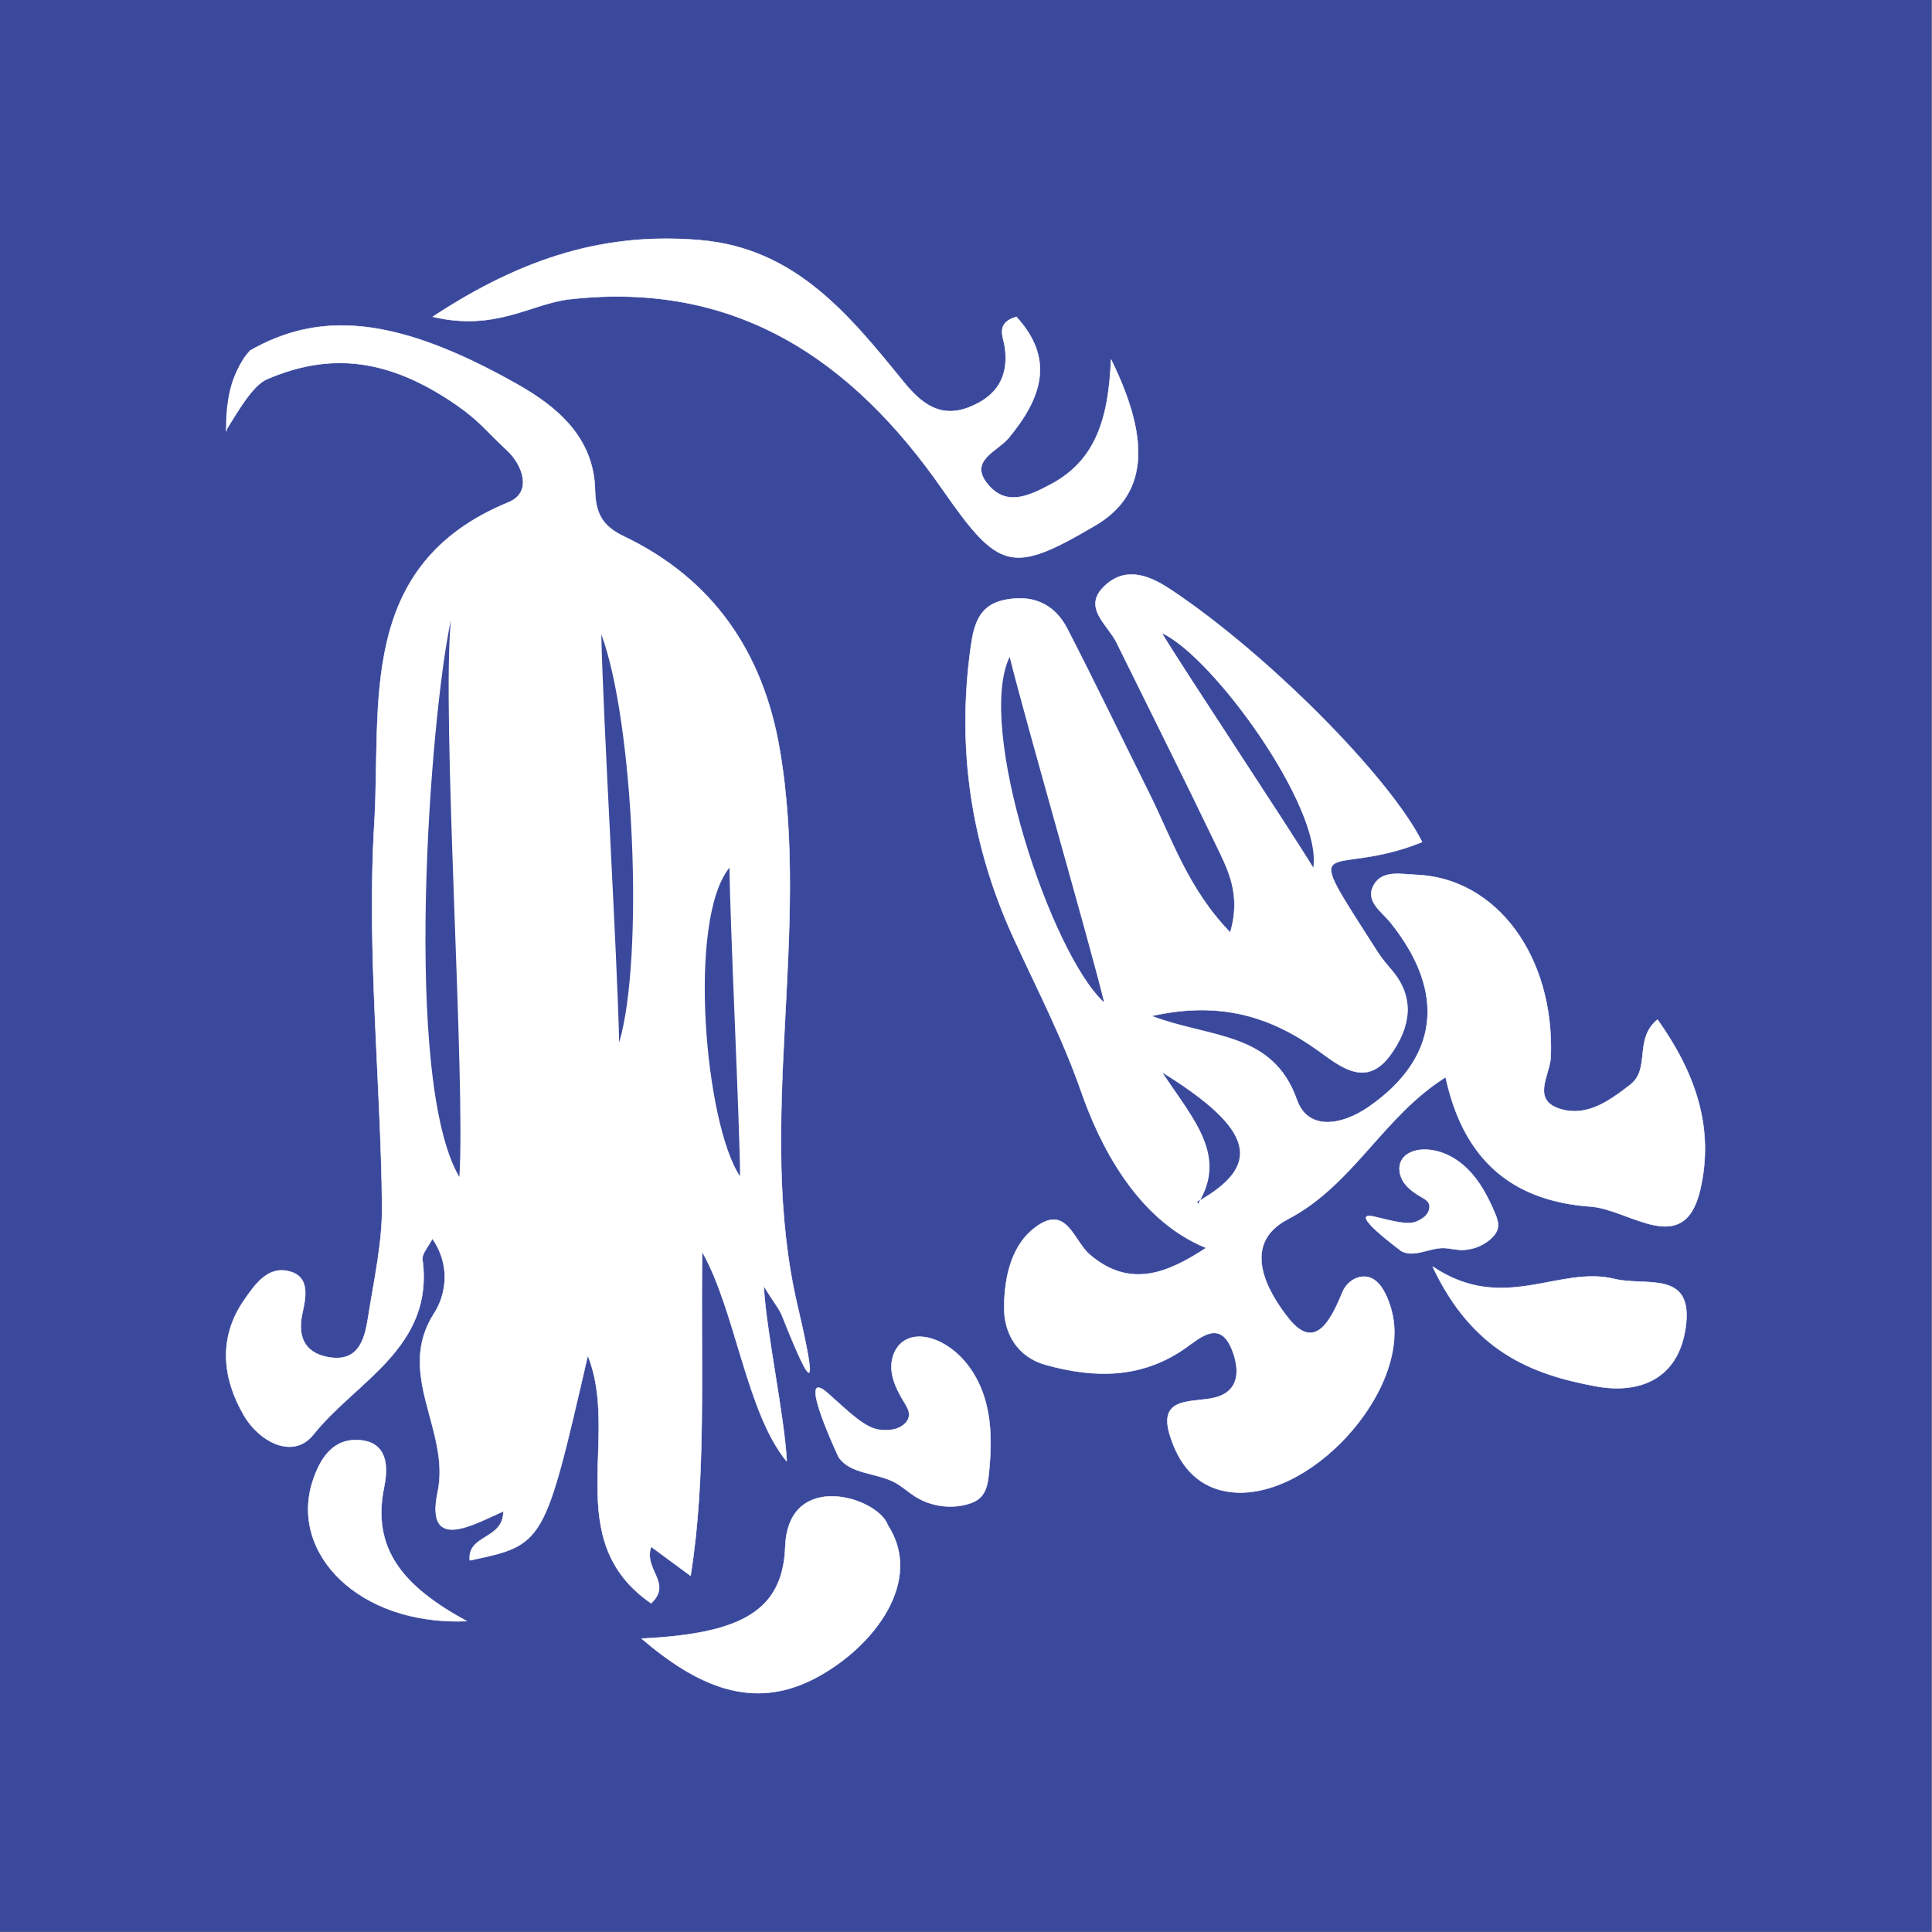 <?xml version="1.0" encoding="UTF-8" standalone="no"?>
<!DOCTYPE svg PUBLIC "-//W3C//DTD SVG 1.1//EN" "http://www.w3.org/Graphics/SVG/1.1/DTD/svg11.dtd">
<svg width="100%" height="100%" viewBox="0 0 4267 4267" version="1.1" xmlns="http://www.w3.org/2000/svg" xmlns:xlink="http://www.w3.org/1999/xlink" xml:space="preserve" style="fill-rule:evenodd;clip-rule:evenodd;stroke-miterlimit:1.414;">
    <rect x="0" y="0" width="4267" height="4267" fill="#808080" stroke="none"/>
    <g transform="matrix(1,0,0,1,-1,6.82121e-13)">
        <rect x="0" y="0" width="4266.67" height="4266.67" style="fill:rgb(59,73,157);"/>
    </g>
    <g transform="matrix(3.202,0,0,3.202,918.609,1884.4)">
        <g transform="matrix(6.516,0,0,6.516,-134,-438.526)">
            <path d="M59.663,140.713C59.408,147.579 54.933,149.923 44.457,150.439C50.224,155.353 56.146,158.22 62.969,154.553C69.153,151.229 74.324,144.266 70.512,138.427C69.498,135.483 59.967,132.493 59.663,140.713Z" style="fill:white;fill-rule:nonzero;"/>
        </g>
        <g transform="matrix(6.516,0,0,6.516,-134,-438.526)">
            <path d="M59.663,140.713C59.408,147.579 54.933,149.923 44.457,150.439C50.224,155.353 56.146,158.22 62.969,154.553C69.153,151.229 74.324,144.266 70.512,138.427C69.498,135.483 59.967,132.493 59.663,140.713Z" style="fill:none;stroke:white;stroke-width:0.05px;"/>
        </g>
        <g transform="matrix(6.516,0,0,6.516,-134,-438.526)">
            <path d="M60.952,115.187C56.479,96.04 62.423,75.801 59.061,56.248C57.306,46.043 52.022,38.281 42.58,33.765C40.217,32.635 39.582,31.253 39.521,28.817C39.38,23.284 35.518,20.048 31.273,17.65C18.42,10.387 10.342,9.89 2.981,14.111C1.875,15.205 1.167,17.279 1.109,17.466C0.368,19.846 0.478,22.163 0.475,22.506C1.698,20.571 3.247,17.781 4.814,17.111C11.222,14.371 17.406,14.675 24.92,19.892C27.354,21.582 28.075,22.692 30.216,24.661C31.799,26.116 32.992,29.08 30.361,30.159C14.217,36.779 16.93,51.56 16.167,64.113C15.352,77.513 16.822,91.042 16.985,104.517C17.033,108.517 16.111,112.541 15.489,116.532C15.149,118.711 14.501,121.065 11.6,120.697C9.086,120.379 7.934,118.804 8.527,116.068C8.911,114.297 9.456,111.946 6.848,111.499C4.788,111.145 3.496,113.011 2.419,114.551C-0.394,118.575 0.08,122.863 2.34,126.781C3.932,129.542 7.538,131.572 9.724,128.823C14.22,123.172 22.501,119.63 21.258,110.325C21.173,109.691 21.885,108.951 22.307,108.097C24.239,110.859 23.796,113.988 22.515,115.974C18.329,122.457 24.242,128.365 22.871,134.926C21.508,141.449 26.807,138.259 29.822,136.962C29.843,139.986 25.981,139.409 26.27,142.157C34.144,140.498 34.144,140.498 38.757,120.469C42.248,129.125 35.794,140.037 45.463,146.7C47.741,144.535 44.623,143.17 45.46,140.707C47.06,141.887 48.54,142.977 49.64,143.789C51.333,133.09 50.684,122.41 50.865,109.492C54.409,115.719 55.566,126.558 59.818,131.675C59.565,126.792 57.629,117.919 57.379,113.096C58.408,114.806 59.014,115.483 59.318,116.247C62.767,124.914 63.002,123.961 60.952,115.187Z" style="fill:white;fill-rule:nonzero;"/>
        </g>
        <g transform="matrix(6.516,0,0,6.516,-134,-438.526)">
            <path d="M60.952,115.187C56.479,96.04 62.423,75.801 59.061,56.248C57.306,46.043 52.022,38.281 42.58,33.765C40.217,32.635 39.582,31.253 39.521,28.817C39.38,23.284 35.518,20.048 31.273,17.65C18.42,10.387 10.342,9.89 2.981,14.111C2.861,14.308 0.475,21.66 0.475,22.506C0.603,22.996 0.48,21.996 0.475,22.506C1.698,20.571 3.247,17.781 4.814,17.111C11.222,14.371 17.406,14.675 24.92,19.892C27.354,21.582 28.075,22.692 30.216,24.661C31.799,26.116 32.992,29.08 30.361,30.159C14.217,36.779 16.93,51.56 16.167,64.113C15.352,77.513 16.822,91.042 16.985,104.517C17.033,108.517 16.111,112.541 15.489,116.532C15.149,118.711 14.501,121.065 11.6,120.697C9.086,120.379 7.934,118.804 8.527,116.068C8.911,114.297 9.456,111.946 6.848,111.499C4.788,111.145 3.496,113.011 2.419,114.551C-0.394,118.575 0.08,122.863 2.34,126.781C3.932,129.542 7.538,131.572 9.724,128.823C14.22,123.172 22.501,119.63 21.258,110.325C21.173,109.691 21.885,108.951 22.307,108.097C24.239,110.859 23.796,113.988 22.515,115.974C18.329,122.457 24.242,128.365 22.871,134.926C21.508,141.449 26.807,138.259 29.822,136.962C29.843,139.986 25.981,139.409 26.27,142.157C34.144,140.498 34.144,140.498 38.757,120.469C42.248,129.125 35.794,140.037 45.463,146.7C47.741,144.535 44.623,143.17 45.46,140.707C47.06,141.887 48.54,142.977 49.64,143.789C51.333,133.09 50.684,122.41 50.865,109.492C54.409,115.719 55.566,126.558 59.818,131.675C59.565,126.792 57.629,117.919 57.379,113.096C58.408,114.806 59.014,115.483 59.318,116.247C62.767,124.914 63.002,123.961 60.952,115.187Z" style="fill:none;stroke:white;stroke-width:0.05px;"/>
        </g>
        <g transform="matrix(6.516,0,0,6.516,-134,-438.526)">
            <path d="M17.199,134.362C17.63,132.271 17.576,129.691 14.651,129.436C11.83,129.188 10.443,131.3 9.637,133.774C7.163,141.371 14.487,149.064 25.943,148.589C19.221,144.934 15.84,140.955 17.199,134.362Z" style="fill:white;fill-rule:nonzero;"/>
        </g>
        <g transform="matrix(6.516,0,0,6.516,-134,-438.526)">
            <path d="M17.199,134.362C17.63,132.271 17.576,129.691 14.651,129.436C11.83,129.188 10.443,131.3 9.637,133.774C7.163,141.371 14.487,149.064 25.943,148.589C19.221,144.934 15.84,140.955 17.199,134.362Z" style="fill:none;stroke:white;stroke-width:0.05px;"/>
        </g>
        <g transform="matrix(6.516,0,0,6.516,-134,-438.526)">
            <path d="M147.471,112.374C141.516,110.906 135.724,116.105 128.19,111.061C132.453,120.085 138.686,122.452 145.388,123.71C150.156,124.604 154.156,122.911 154.955,117.598C155.898,111.336 150.757,113.184 147.471,112.374Z" style="fill:white;fill-rule:nonzero;"/>
        </g>
        <g transform="matrix(6.516,0,0,6.516,-134,-438.526)">
            <path d="M147.471,112.374C141.516,110.906 135.724,116.105 128.19,111.061C132.453,120.085 138.686,122.452 145.388,123.71C150.156,124.604 154.156,122.911 154.955,117.598C155.898,111.336 150.757,113.184 147.471,112.374Z" style="fill:none;stroke:white;stroke-width:0.05px;"/>
        </g>
        <g transform="matrix(6.516,0,0,6.516,-134,-438.526)">
            <path d="M151.993,84.91C149.465,86.998 151.301,90.113 149.109,91.811C146.905,93.519 144.553,95.215 141.766,94.398C138.554,93.455 140.611,90.783 140.688,88.883C141.111,78.29 134.986,69.921 126.436,69.587C124.842,69.525 122.867,69.064 121.97,70.655C120.998,72.379 122.782,73.452 123.761,74.675C129.69,82.092 128.819,89.029 121.421,94.157C118.573,96.131 114.988,96.724 113.812,93.391C111.269,86.182 104.644,86.898 98.426,84.532C105.662,82.902 111.038,84.571 116.077,88.196C118.446,89.9 121.165,92.192 123.733,88.633C125.745,85.845 126.433,82.72 123.874,79.699C123.35,79.082 122.816,78.465 122.379,77.782C113.79,64.365 117.066,70.162 127.077,66.115C123.544,59.129 110.679,46.21 100.53,39.441C98.554,38.125 96.037,36.877 93.762,38.751C90.854,41.146 93.749,43.005 94.728,44.994C98.233,52.113 101.797,59.205 105.234,66.357C106.484,68.958 107.965,71.606 106.765,75.691C102.289,71.083 100.576,65.756 98.147,60.878C95.268,55.094 92.466,49.271 89.509,43.527C88.1,40.789 85.657,39.844 82.677,40.537C80.085,41.138 79.605,43.296 79.297,45.498C77.801,56.199 79.328,66.46 83.832,76.276C86.297,81.648 89.007,86.852 90.975,92.501C92.867,97.931 96.745,106.036 104.214,109.08C100.254,111.678 96.193,113.487 91.88,109.781C90.21,108.346 89.492,104.64 86.425,106.698C83.608,108.587 82.861,112.122 82.835,115.358C82.812,118.18 84.279,120.645 87.272,121.469C92.39,122.877 97.368,122.941 102.011,119.688C103.617,118.562 105.768,116.516 107.053,120.12C107.885,122.452 107.531,124.564 104.651,125.031C102.251,125.42 99.185,125.043 100.375,128.9C101.265,131.788 103.02,134.277 106.392,134.857C114.892,136.319 126.038,124.186 123.858,115.78C123.543,114.566 122.951,113.095 122.005,112.455C120.794,111.635 119.207,112.425 118.665,113.728C117.488,116.56 115.813,120.143 112.963,116.573C110.948,114.049 107.637,108.759 112.858,106.039C119.774,102.436 122.975,95.116 129.567,91.008C131.378,99.424 136.283,104.093 144.923,104.703C149.033,104.993 154.823,110.263 156.516,102.904C158.043,96.265 155.931,90.463 151.993,84.91Z" style="fill:white;fill-rule:nonzero;"/>
        </g>
        <g transform="matrix(6.516,0,0,6.516,-134,-438.526)">
            <path d="M151.993,84.91C149.465,86.998 151.301,90.113 149.109,91.811C146.905,93.519 144.553,95.215 141.766,94.398C138.554,93.455 140.611,90.783 140.688,88.883C141.111,78.29 134.986,69.921 126.436,69.587C124.842,69.525 122.867,69.064 121.97,70.655C120.998,72.379 122.782,73.452 123.761,74.675C129.69,82.092 128.819,89.029 121.421,94.157C118.573,96.131 114.988,96.724 113.812,93.391C111.269,86.182 104.644,86.898 98.426,84.532C105.662,82.902 111.038,84.571 116.077,88.196C118.446,89.9 121.165,92.192 123.733,88.633C125.745,85.845 126.433,82.72 123.874,79.699C123.35,79.082 122.816,78.465 122.379,77.782C113.79,64.365 117.066,70.162 127.077,66.115C123.544,59.129 110.679,46.21 100.53,39.441C98.554,38.125 96.037,36.877 93.762,38.751C90.854,41.146 93.749,43.005 94.728,44.994C98.233,52.113 101.797,59.205 105.234,66.357C106.484,68.958 107.965,71.606 106.765,75.691C102.289,71.083 100.576,65.756 98.147,60.878C95.268,55.094 92.466,49.271 89.509,43.527C88.1,40.789 85.657,39.844 82.677,40.537C80.085,41.138 79.605,43.296 79.297,45.498C77.801,56.199 79.328,66.46 83.832,76.276C86.297,81.648 89.007,86.852 90.975,92.501C92.867,97.931 96.745,106.036 104.214,109.08C100.254,111.678 96.193,113.487 91.88,109.781C90.21,108.346 89.492,104.64 86.425,106.698C83.608,108.587 82.861,112.122 82.835,115.358C82.812,118.18 84.279,120.645 87.272,121.469C92.39,122.877 97.368,122.941 102.011,119.688C103.617,118.562 105.768,116.516 107.053,120.12C107.885,122.452 107.531,124.564 104.651,125.031C102.251,125.42 99.185,125.043 100.375,128.9C101.265,131.788 103.02,134.277 106.392,134.857C114.892,136.319 126.038,124.186 123.858,115.78C123.543,114.566 122.951,113.095 122.005,112.455C120.794,111.635 119.207,112.425 118.665,113.728C117.488,116.56 115.813,120.143 112.963,116.573C110.948,114.049 107.637,108.759 112.858,106.039C119.774,102.436 122.975,95.116 129.567,91.008C131.378,99.424 136.283,104.093 144.923,104.703C149.033,104.993 154.823,110.263 156.516,102.904C158.043,96.265 155.931,90.463 151.993,84.91Z" style="fill:none;stroke:white;stroke-width:0.05px;"/>
        </g>
        <g transform="matrix(6.516,0,0,6.516,-134,-438.526)">
            <path d="M92.477,32.603C97.759,29.495 98.582,24.038 94.148,15.036C93.886,21.286 92.543,25.721 87.764,28.26C85.432,29.499 83.127,30.576 81.192,28.356C78.926,25.753 82.12,24.79 83.324,23.323C86.7,19.214 88.291,15.073 84.126,10.526C81.861,11.171 82.774,12.692 82.919,13.789C83.337,16.962 81.979,18.968 79.12,20.094C76.004,21.322 73.98,19.604 72.193,17.41C66.44,10.345 60.754,3.258 50.632,2.404C40.8,1.574 32.096,4.102 22.346,10.515C29.041,12.079 32.733,9.12 36.844,8.656C54.455,6.669 66.765,15.083 76.293,28.771C82.29,37.387 83.603,37.824 92.477,32.603Z" style="fill:white;fill-rule:nonzero;"/>
        </g>
        <g transform="matrix(6.516,0,0,6.516,-134,-438.526)">
            <path d="M92.477,32.603C97.759,29.495 98.582,24.038 94.148,15.036C93.886,21.286 92.543,25.721 87.764,28.26C85.432,29.499 83.127,30.576 81.192,28.356C78.926,25.753 82.12,24.79 83.324,23.323C86.7,19.214 88.291,15.073 84.126,10.526C81.861,11.171 82.774,12.692 82.919,13.789C83.337,16.962 81.979,18.968 79.12,20.094C76.004,21.322 73.98,19.604 72.193,17.41C66.44,10.345 60.754,3.258 50.632,2.404C40.8,1.574 32.096,4.102 22.346,10.515C29.041,12.079 32.733,9.12 36.844,8.656C54.455,6.669 66.765,15.083 76.293,28.771C82.29,37.387 83.603,37.824 92.477,32.603Z" style="fill:none;stroke:white;stroke-width:0.05px;"/>
        </g>
        <g transform="matrix(6.516,0,0,6.516,-134,-438.526)">
            <path d="M24.262,42.646C22.063,52.866 19.113,91.277 25.163,101.573C25.837,91.326 23.264,52.923 24.262,42.646Z" style="fill:rgb(59,73,157);fill-rule:nonzero;"/>
        </g>
        <g transform="matrix(6.516,0,0,6.516,-134,-438.526)">
            <path d="M40.189,44.129C40.375,53.185 41.891,78.279 42.077,87.335C44.734,78.395 43.633,53.376 40.189,44.129Z" style="fill:rgb(59,73,157);fill-rule:nonzero;"/>
        </g>
        <g transform="matrix(6.516,0,0,6.516,-134,-438.526)">
            <path d="M54.876,101.49C54.846,95.989 53.791,74.325 53.76,68.823C49.253,74.343 51.178,96.018 54.876,101.49Z" style="fill:rgb(59,73,157);fill-rule:nonzero;"/>
        </g>
        <g transform="matrix(6.516,0,0,6.516,-134,-438.526)">
            <path d="M103.279,104.189C110.101,100.346 109.432,96.655 99.609,90.545C102.897,95.509 106.511,99.324 103.359,104.403C103.364,104.419 103.279,104.189 103.279,104.189Z" style="fill:rgb(59,73,157);fill-rule:nonzero;"/>
        </g>
        <g transform="matrix(6.516,0,0,6.516,-134,-438.526)">
            <path d="M122.047,105.781C123.99,106.24 125.569,106.713 126.529,106.275C126.906,106.103 127.275,105.896 127.535,105.574C127.806,105.239 127.974,104.767 127.793,104.376C127.653,104.074 127.344,103.894 127.055,103.727C126.339,103.312 125.627,102.842 125.155,102.162C124.684,101.483 124.5,100.547 124.896,99.821C125.327,99.032 126.302,98.701 127.2,98.677C128.985,98.63 130.7,99.533 131.953,100.805C133.205,102.076 134.05,103.691 134.753,105.332C134.989,105.884 135.216,106.491 135.062,107.071C134.96,107.455 134.7,107.779 134.411,108.052C133.499,108.913 132.218,109.37 130.966,109.278C130.396,109.237 129.834,109.087 129.261,109.091C127.773,109.1 126.214,110.119 124.898,109.423C124.898,109.423 118.914,105.04 122.047,105.781Z" style="fill:white;fill-rule:nonzero;"/>
        </g>
        <g transform="matrix(6.516,0,0,6.516,-134,-438.526)">
            <path d="M122.047,105.781C123.99,106.24 125.569,106.713 126.529,106.275C126.906,106.103 127.275,105.896 127.535,105.574C127.806,105.239 127.974,104.767 127.793,104.376C127.653,104.074 127.344,103.894 127.055,103.727C126.339,103.312 125.627,102.842 125.155,102.162C124.684,101.483 124.5,100.547 124.896,99.821C125.327,99.032 126.302,98.701 127.2,98.677C128.985,98.63 130.7,99.533 131.953,100.805C133.205,102.076 134.05,103.691 134.753,105.332C134.989,105.884 135.216,106.491 135.062,107.071C134.96,107.455 134.7,107.779 134.411,108.052C133.499,108.913 132.218,109.37 130.966,109.278C130.396,109.237 129.834,109.087 129.261,109.091C127.773,109.1 126.214,110.119 124.898,109.423C124.898,109.423 118.914,105.04 122.047,105.781Z" style="fill:none;stroke:white;stroke-width:0.05px;"/>
        </g>
        <g transform="matrix(6.516,0,0,6.516,-134,-438.526)">
            <path d="M93.411,83.081C91.905,76.882 84.921,52.72 83.415,46.521C79.806,53.955 87.774,77.895 93.411,83.081Z" style="fill:rgb(59,73,157);fill-rule:nonzero;"/>
        </g>
        <g transform="matrix(6.516,0,0,6.516,-134,-438.526)">
            <path d="M99.571,44.035C102.142,48.282 112.987,64.576 115.557,68.823C116.493,62.461 104.97,46.562 99.571,44.035Z" style="fill:rgb(59,73,157);fill-rule:nonzero;"/>
        </g>
        <g transform="matrix(6.516,0,0,6.516,-134,-438.526)">
            <path d="M64.215,124.507C66.429,126.484 68.156,128.22 69.734,128.344C70.353,128.392 70.987,128.391 71.563,128.164C72.161,127.927 72.725,127.442 72.772,126.812C72.809,126.324 72.533,125.872 72.276,125.451C71.639,124.408 71.046,123.296 70.921,122.087C70.797,120.879 71.236,119.546 72.283,118.898C73.421,118.194 74.941,118.467 76.137,119.078C78.512,120.292 80.105,122.675 80.823,125.202C81.542,127.728 81.476,130.403 81.206,133.01C81.115,133.886 80.97,134.826 80.347,135.46C79.934,135.88 79.358,136.11 78.781,136.254C76.959,136.708 74.947,136.377 73.372,135.366C72.653,134.905 72.025,134.312 71.271,133.907C69.313,132.856 66.527,133.048 65.307,131.216C65.307,131.216 60.644,121.319 64.215,124.507Z" style="fill:white;fill-rule:nonzero;"/>
        </g>
        <g transform="matrix(6.516,0,0,6.516,-134,-438.526)">
            <path d="M64.215,124.507C66.429,126.484 68.156,128.22 69.734,128.344C70.353,128.392 70.987,128.391 71.563,128.164C72.161,127.927 72.725,127.442 72.772,126.812C72.809,126.324 72.533,125.872 72.276,125.451C71.639,124.408 71.046,123.296 70.921,122.087C70.797,120.879 71.236,119.546 72.283,118.898C73.421,118.194 74.941,118.467 76.137,119.078C78.512,120.292 80.105,122.675 80.823,125.202C81.542,127.728 81.476,130.403 81.206,133.01C81.115,133.886 80.97,134.826 80.347,135.46C79.934,135.88 79.358,136.11 78.781,136.254C76.959,136.708 74.947,136.377 73.372,135.366C72.653,134.905 72.025,134.312 71.271,133.907C69.313,132.856 66.527,133.048 65.307,131.216C65.307,131.216 60.644,121.319 64.215,124.507Z" style="fill:none;stroke:white;stroke-width:0.05px;"/>
        </g>
    </g>
</svg>
